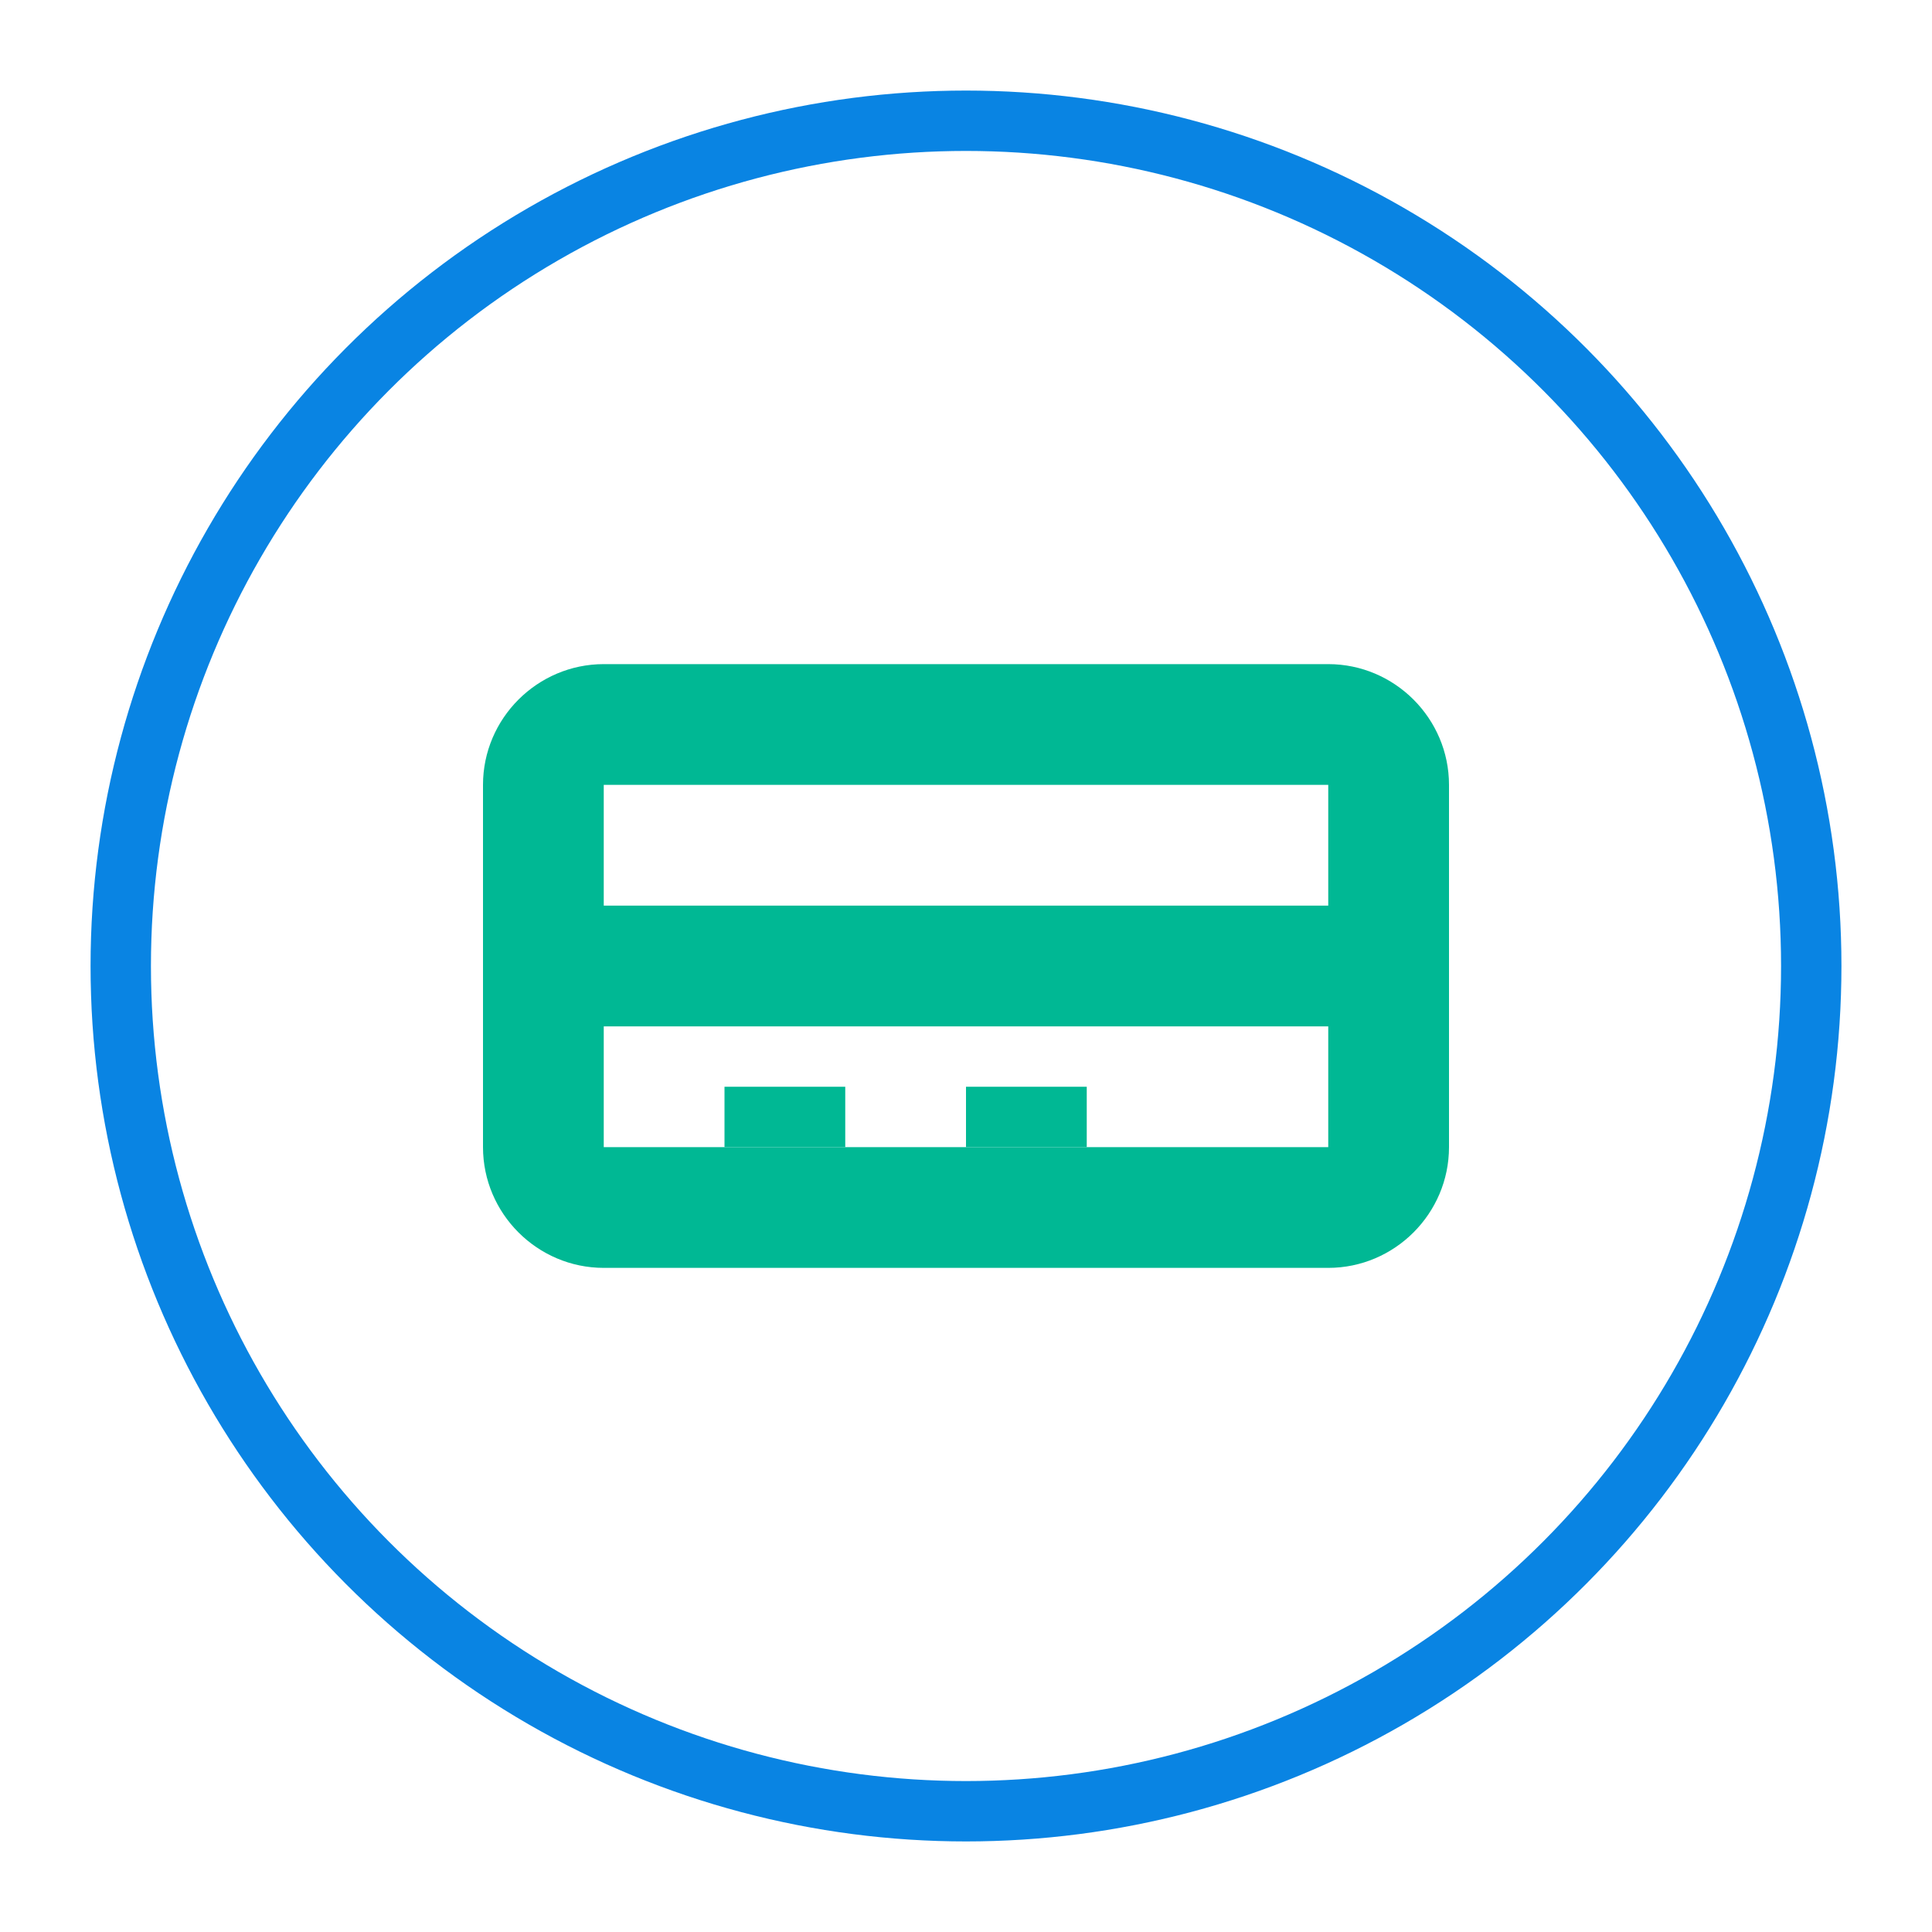 <?xml version="1.0" encoding="UTF-8"?>
<svg width="64" height="64" viewBox="0 0 64 64" fill="none" xmlns="http://www.w3.org/2000/svg">
    <circle cx="32" cy="32" r="28" stroke="#0984E3" stroke-width="2"/>
    <path d="M44 22H20C17.8 22 16 23.8 16 26V38C16 40.2 17.8 42 20 42H44C46.2 42 48 40.2 48 38V26C48 23.8 46.2 22 44 22ZM20 26H44V30H20V26ZM20 38V34H44V38H20Z" fill="#00B894"/>
    <path d="M24 36H28V38H24V36Z" fill="#00B894"/>
    <path d="M32 36H36V38H32V36Z" fill="#00B894"/>
</svg> 